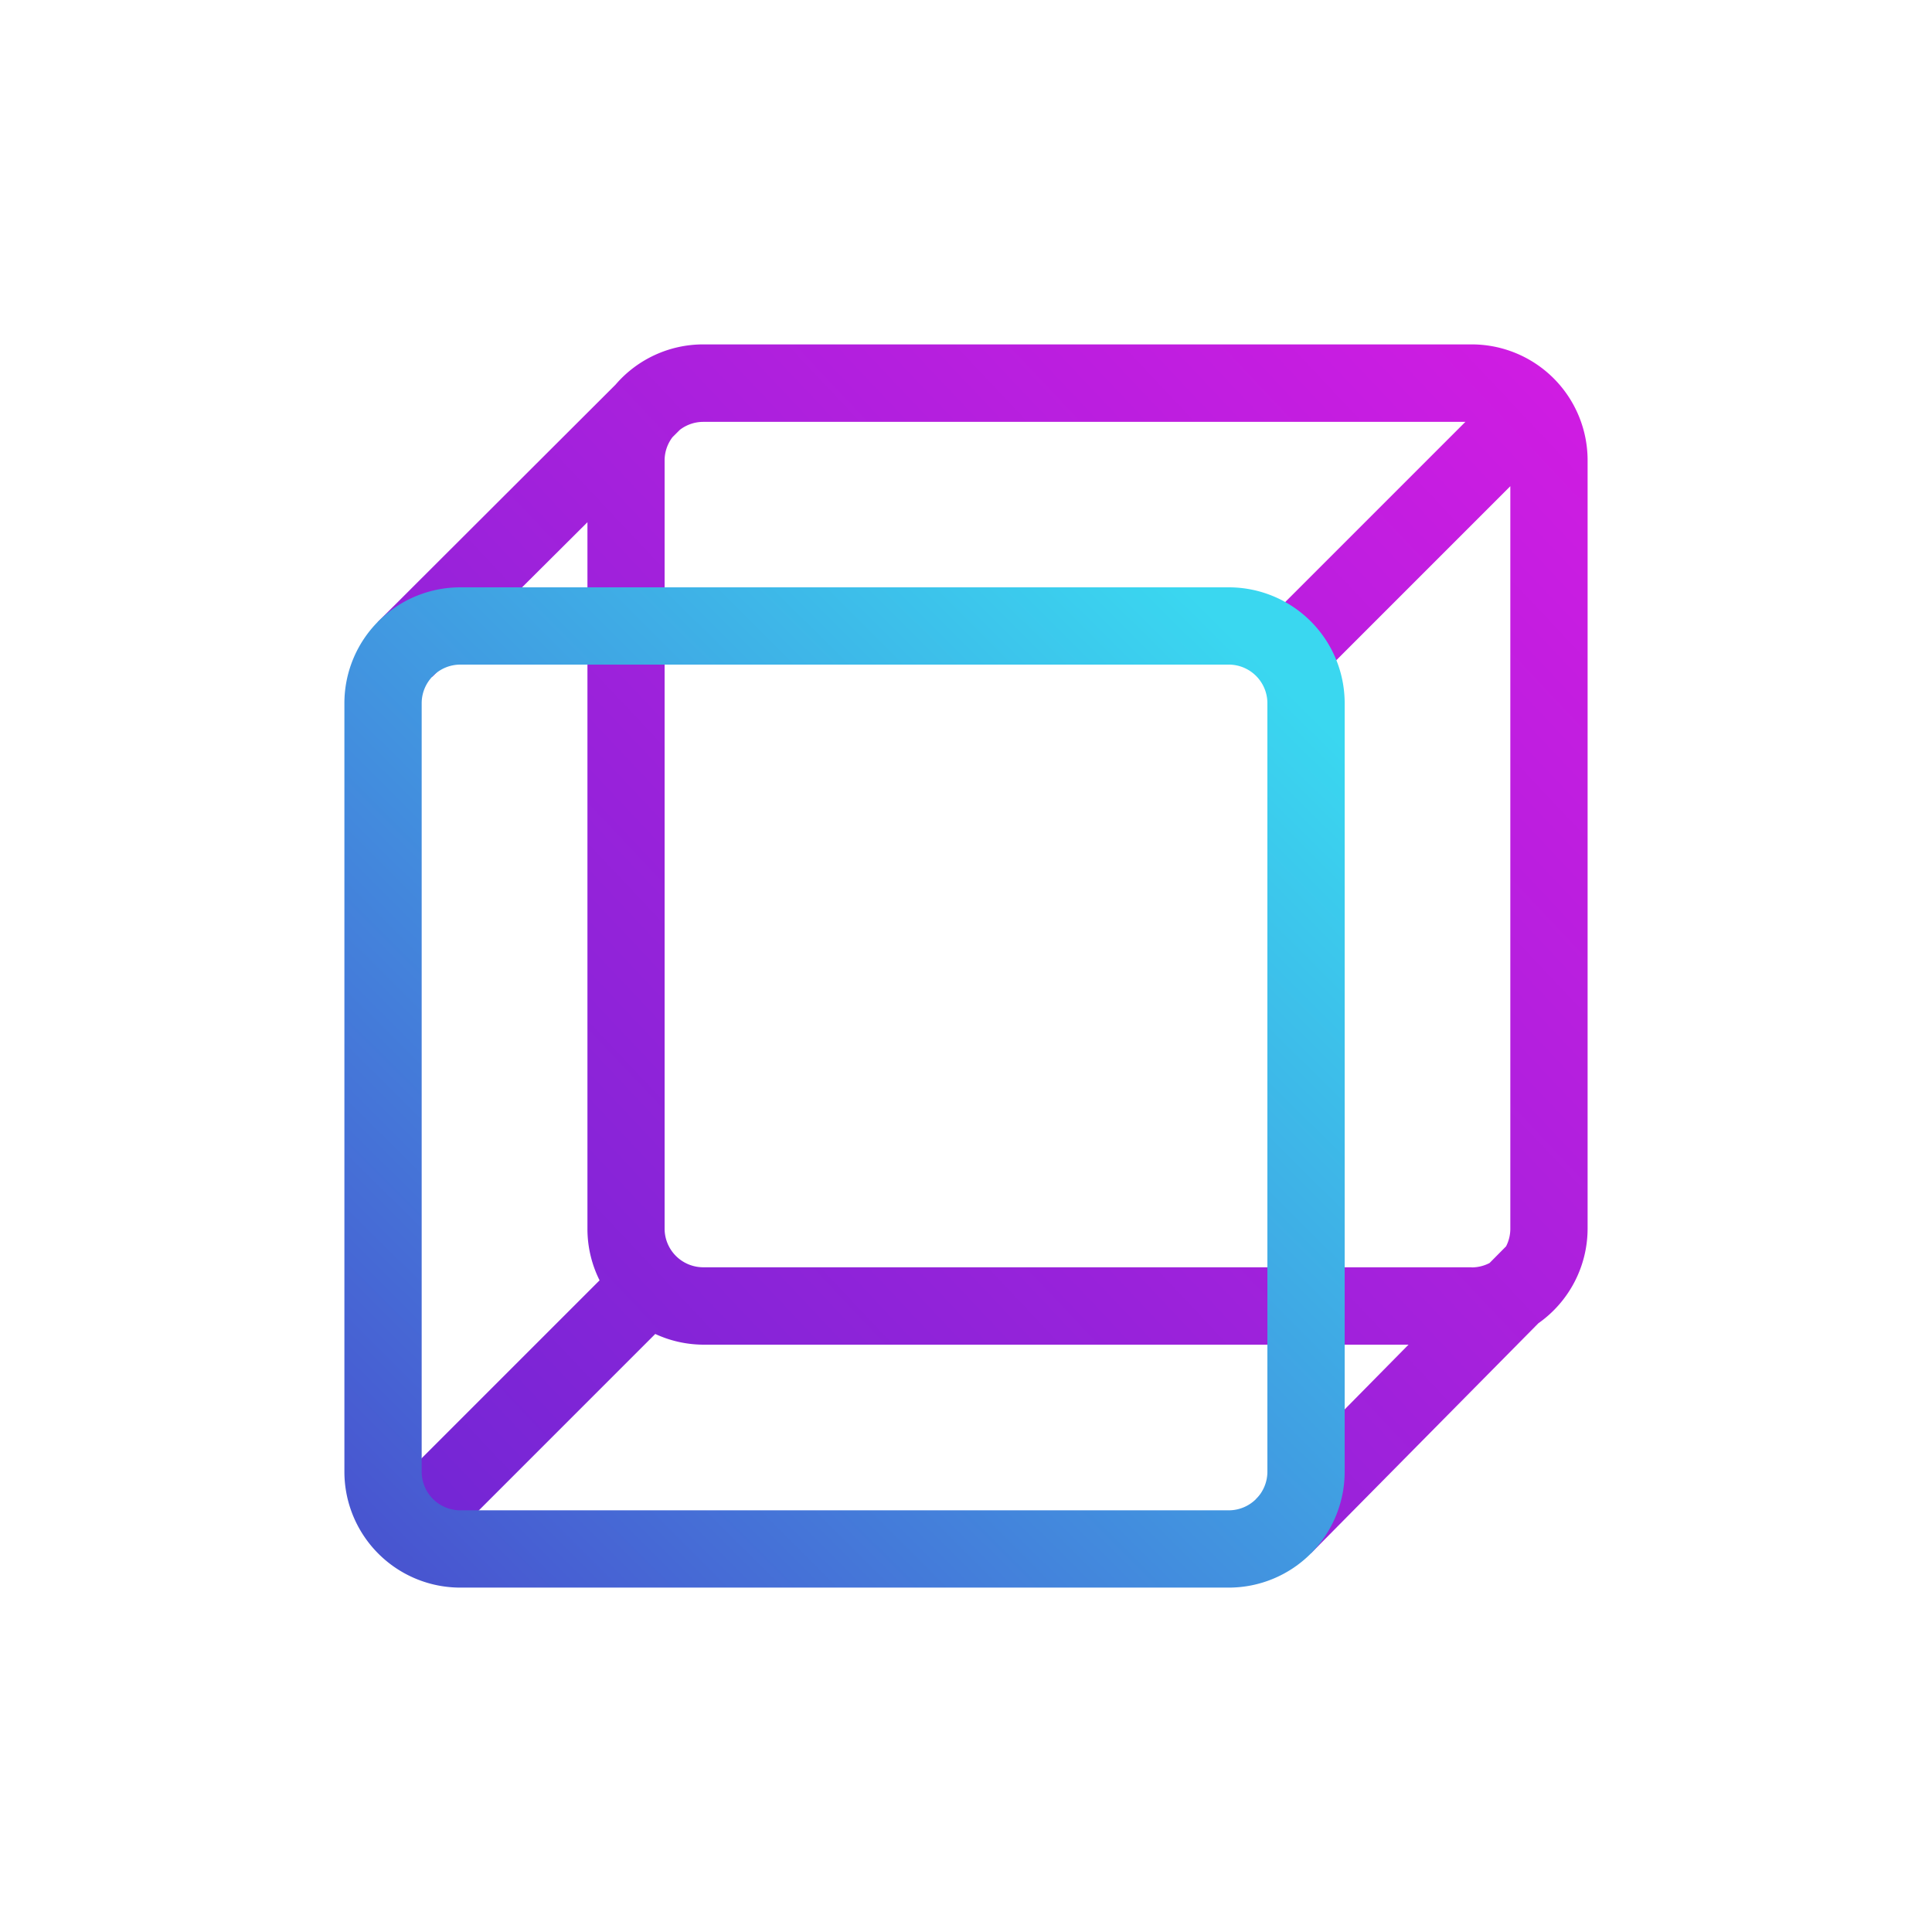 <svg id="V2" xmlns="http://www.w3.org/2000/svg" xmlns:xlink="http://www.w3.org/1999/xlink" viewBox="0 0 500 500"><defs><style>.cls-1{fill:url(#Naamloos_verloop_3);}.cls-2{fill:url(#Naamloos_verloop_2);}</style><linearGradient id="Naamloos_verloop_3" x1="87.92" y1="402.81" x2="408.98" y2="100.17" gradientUnits="userSpaceOnUse"><stop offset="0" stop-color="#6e27d4"/><stop offset="1" stop-color="#d01ce2"/></linearGradient><linearGradient id="Naamloos_verloop_2" x1="92.53" y1="408.24" x2="327.25" y2="172.08" gradientUnits="userSpaceOnUse"><stop offset="0" stop-color="#4951cf"/><stop offset="1" stop-color="#3ad7f0"/></linearGradient></defs><title>Icon</title><path class="cls-1" d="M380.87,89.13H182a29.92,29.92,0,0,0-22.71,10.43L97.74,161l14.13,14.15,40.16-40V318a29.79,29.79,0,0,0,3.14,13.35l-57,57,14.14,14.15,57.27-57.27A29.86,29.86,0,0,0,182,348H364.52l-39.44,40L339.28,402l58.85-59.54A30,30,0,0,0,410.87,318V119.13A30,30,0,0,0,380.87,89.13Zm0,238.84H182a10,10,0,0,1-10-10V119.13a9.94,9.94,0,0,1,2.05-6l1.91-1.9a9.93,9.93,0,0,1,6-2.05H379.24l-53.11,53.11,14.14,14.14,50.6-50.6V318a9.93,9.93,0,0,1-1.1,4.55l-4.28,4.32A10,10,0,0,1,380.87,328Z"/><path class="cls-2" d="M318,410.87H119.13a30,30,0,0,1-30-30V182a30,30,0,0,1,30-30H318a30,30,0,0,1,30,30V380.87A30,30,0,0,1,318,410.87ZM119.13,172a10,10,0,0,0-10,10V380.87a10,10,0,0,0,10,10H318a10,10,0,0,0,10-10V182a10,10,0,0,0-10-10Z"/></svg>